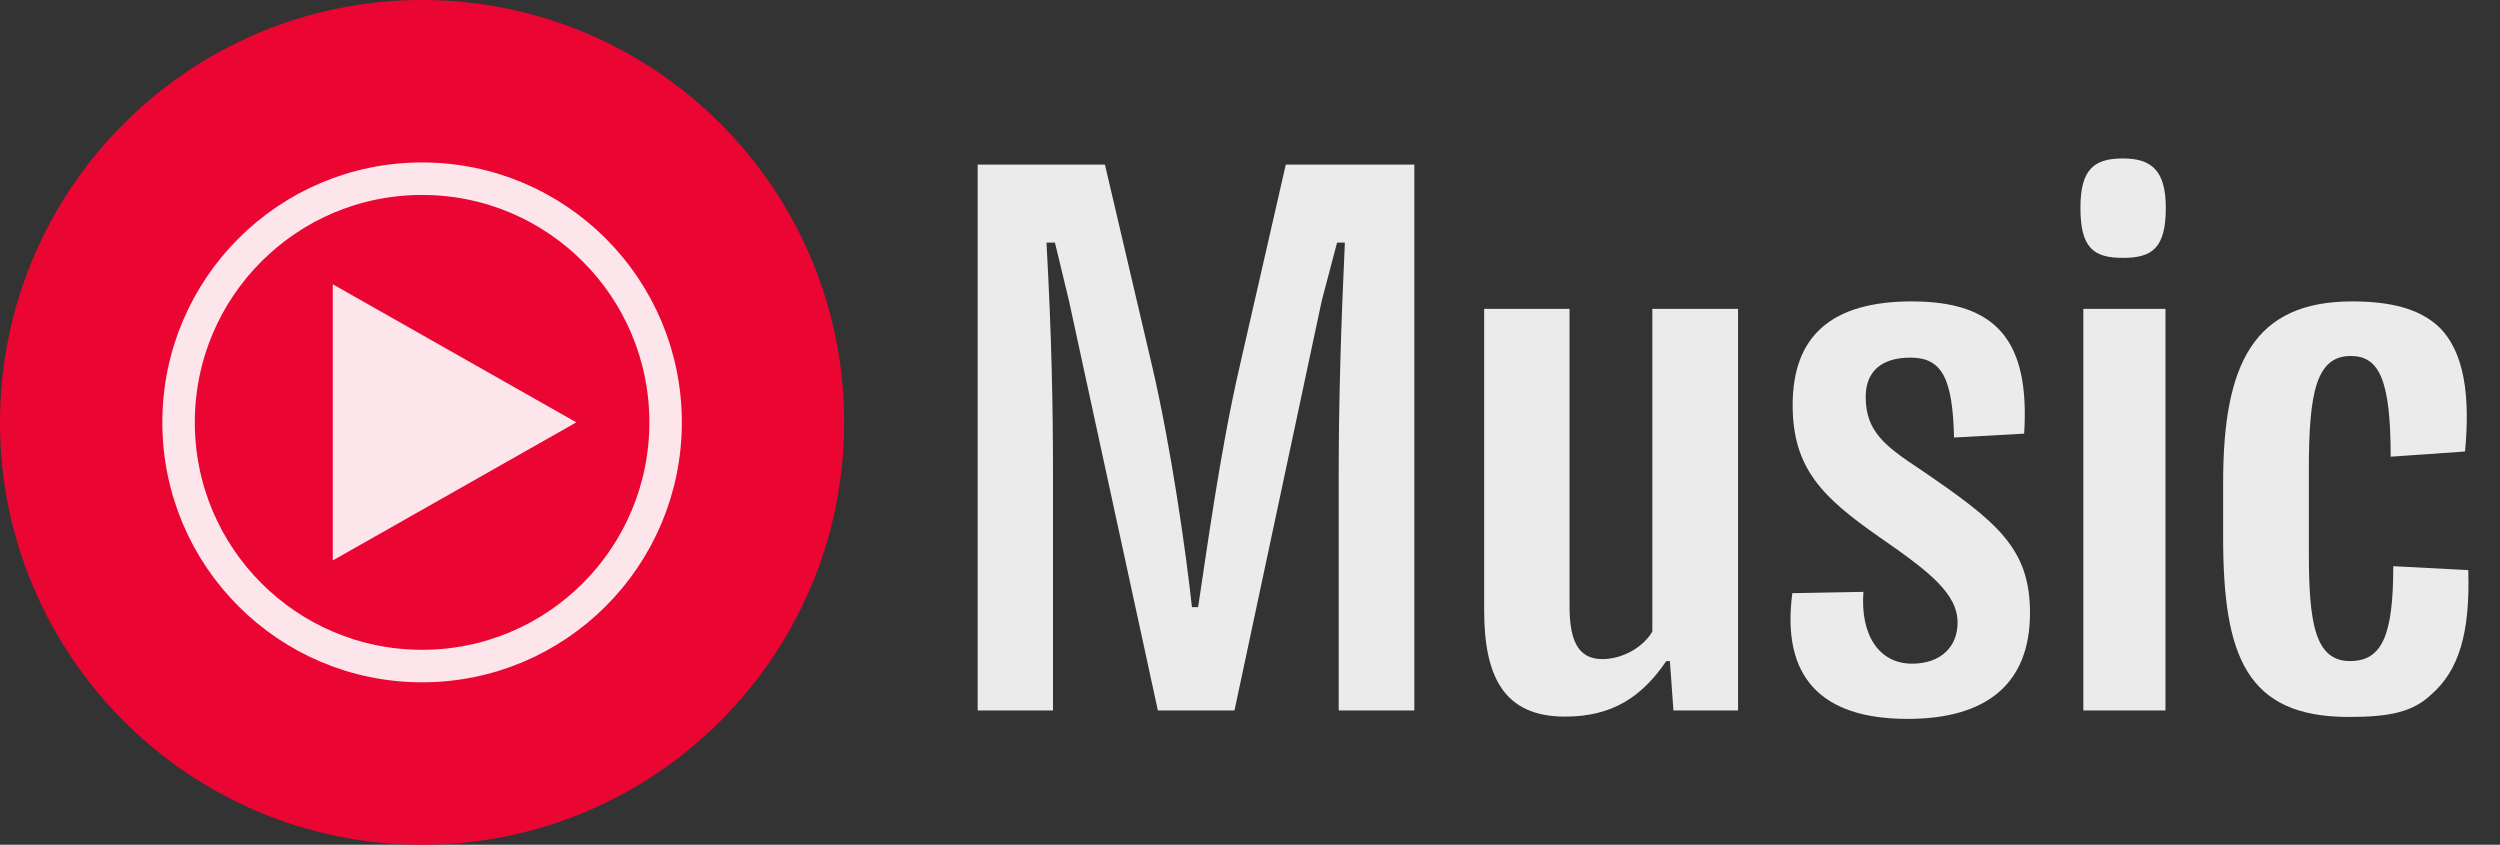 <?xml version="1.0" encoding="UTF-8"?>
<svg xmlns="http://www.w3.org/2000/svg" xmlns:xlink="http://www.w3.org/1999/xlink" width="1024px" height="346px" viewBox="0 0 1024 346" version="1.1">
<rect x="0" y="0" width="1024" height="346" fill="#333333" stroke="none"/>
<g id="surface1">
<path style=" stroke:none;fill-rule:nonzero;fill:rgb(100%,100%,100%);fill-opacity:0.9;" d="M 400.449 291 L 431.305 291 L 431.305 193.988 C 431.305 166.84 430.773 137.961 428.645 99.371 L 432.102 99.371 L 437.82 123.059 L 474.258 291 L 505.645 291 L 541.418 123.059 L 547.668 99.371 L 550.859 99.371 C 549.262 133.57 548.332 164.445 548.332 193.988 L 548.332 291 L 579.316 291 L 579.316 67.434 L 526.656 67.434 L 507.77 150.07 C 499.793 184.406 494.074 226.992 490.75 248.684 L 488.223 248.684 C 485.828 226.59 479.844 184.141 471.996 150.34 L 452.582 67.434 L 400.449 67.434 Z M 400.449 291 "/>
<path style=" stroke:none;fill-rule:nonzero;fill:rgb(100%,100%,100%);fill-opacity:0.9;" d="M 641.023 293.527 C 660.441 293.527 672.543 285.41 682.516 270.773 L 683.98 270.773 L 685.441 291 L 711.906 291 L 711.906 126.52 L 676.797 126.52 L 676.797 258.664 C 673.074 265.184 664.43 269.973 656.316 269.973 C 646.078 269.973 642.887 261.855 642.887 248.281 L 642.887 126.52 L 607.91 126.52 L 607.91 249.879 C 607.91 276.629 615.625 293.527 641.023 293.527 Z M 641.023 293.527 "/>
<path style=" stroke:none;fill-rule:nonzero;fill:rgb(100%,100%,100%);fill-opacity:0.9;" d="M 781.348 294.461 C 813.531 294.461 831.484 280.223 831.484 251.078 C 831.484 224.594 818.184 213.816 786.531 192.258 C 772.039 182.676 764.191 176.688 764.191 162.582 C 764.191 152.066 770.707 146.48 782.543 146.48 C 795.441 146.48 799.832 154.996 800.363 179.215 L 829.09 177.617 C 831.484 139.691 817.918 123.457 783.074 123.457 C 750.094 123.457 734.27 137.695 734.27 165.91 C 734.27 191.992 746.637 203.836 769.91 220.07 C 790.523 234.309 801.828 243.227 801.828 255.07 C 801.828 264.785 795.043 271.836 783.207 271.836 C 769.645 271.836 761.93 260.125 763.262 242.426 L 734.137 242.961 C 729.613 277.027 745.574 294.461 781.348 294.461 Z M 781.348 294.461 "/>
<path style=" stroke:none;fill-rule:nonzero;fill:rgb(100%,100%,100%);fill-opacity:0.9;" d="M 869.562 105.625 C 881.531 105.625 887.117 101.633 887.117 85.133 C 887.117 69.695 881.133 64.902 869.562 64.902 C 857.859 64.902 852.141 69.16 852.141 85.133 C 852.141 101.633 857.594 105.625 869.562 105.625 Z M 853.336 291 L 886.984 291 L 886.984 126.52 L 853.336 126.52 Z M 853.336 291 "/>
<path style=" stroke:none;fill-rule:nonzero;fill:rgb(100%,100%,100%);fill-opacity:0.9;" d="M 962.066 293.664 C 978.82 293.664 988.266 291.668 995.844 284.48 C 1007.148 274.633 1011.801 259.328 1011.004 233.512 L 980.285 231.914 C 980.285 260.125 975.762 270.773 962.598 270.773 C 948.102 270.773 945.707 254.938 945.707 226.191 L 945.707 192.125 C 945.707 160.719 948.766 145.812 962.863 145.812 C 974.566 145.812 979.219 155.66 979.219 187.066 L 1009.676 184.938 C 1011.801 162.449 1009.543 144.082 998.902 133.836 C 990.922 126.387 979.086 123.457 963.395 123.457 C 923.102 123.457 910.598 149.008 910.598 197.582 L 910.598 220.07 C 910.598 268.645 920.043 293.664 962.066 293.664 Z M 962.066 293.664 "/>
<path style=" stroke:none;fill-rule:nonzero;fill:rgb(100%,0%,20%);fill-opacity:0.9;" d="M 172.883 346 C 268.316 346 345.766 268.496 345.766 173 C 345.766 77.504 268.316 0 172.883 0 C 77.453 0 0 77.504 0 173 C 0 268.496 77.453 346 172.883 346 Z M 172.883 346 "/>
<path style="fill:none;stroke-width:1;stroke-linecap:butt;stroke-linejoin:miter;stroke:rgb(100%,100%,100%);stroke-opacity:0.9;stroke-miterlimit:4;" d="M 20.5 13 C 20.5 17.144 17.144 20.5 13 20.5 C 8.856 20.5 5.5 17.144 5.5 13 C 5.5 8.856 8.856 5.5 13 5.5 C 17.144 5.5 20.5 8.856 20.5 13 Z M 20.5 13 " transform="matrix(13.299,0,0,13.308,0,0)"/>
<path style=" stroke:none;fill-rule:nonzero;fill:rgb(100%,100%,100%);fill-opacity:0.9;" d="M 236.051 173 L 136.312 116.441 L 136.312 229.559 Z M 236.051 173 "/>
</g>
</svg>
